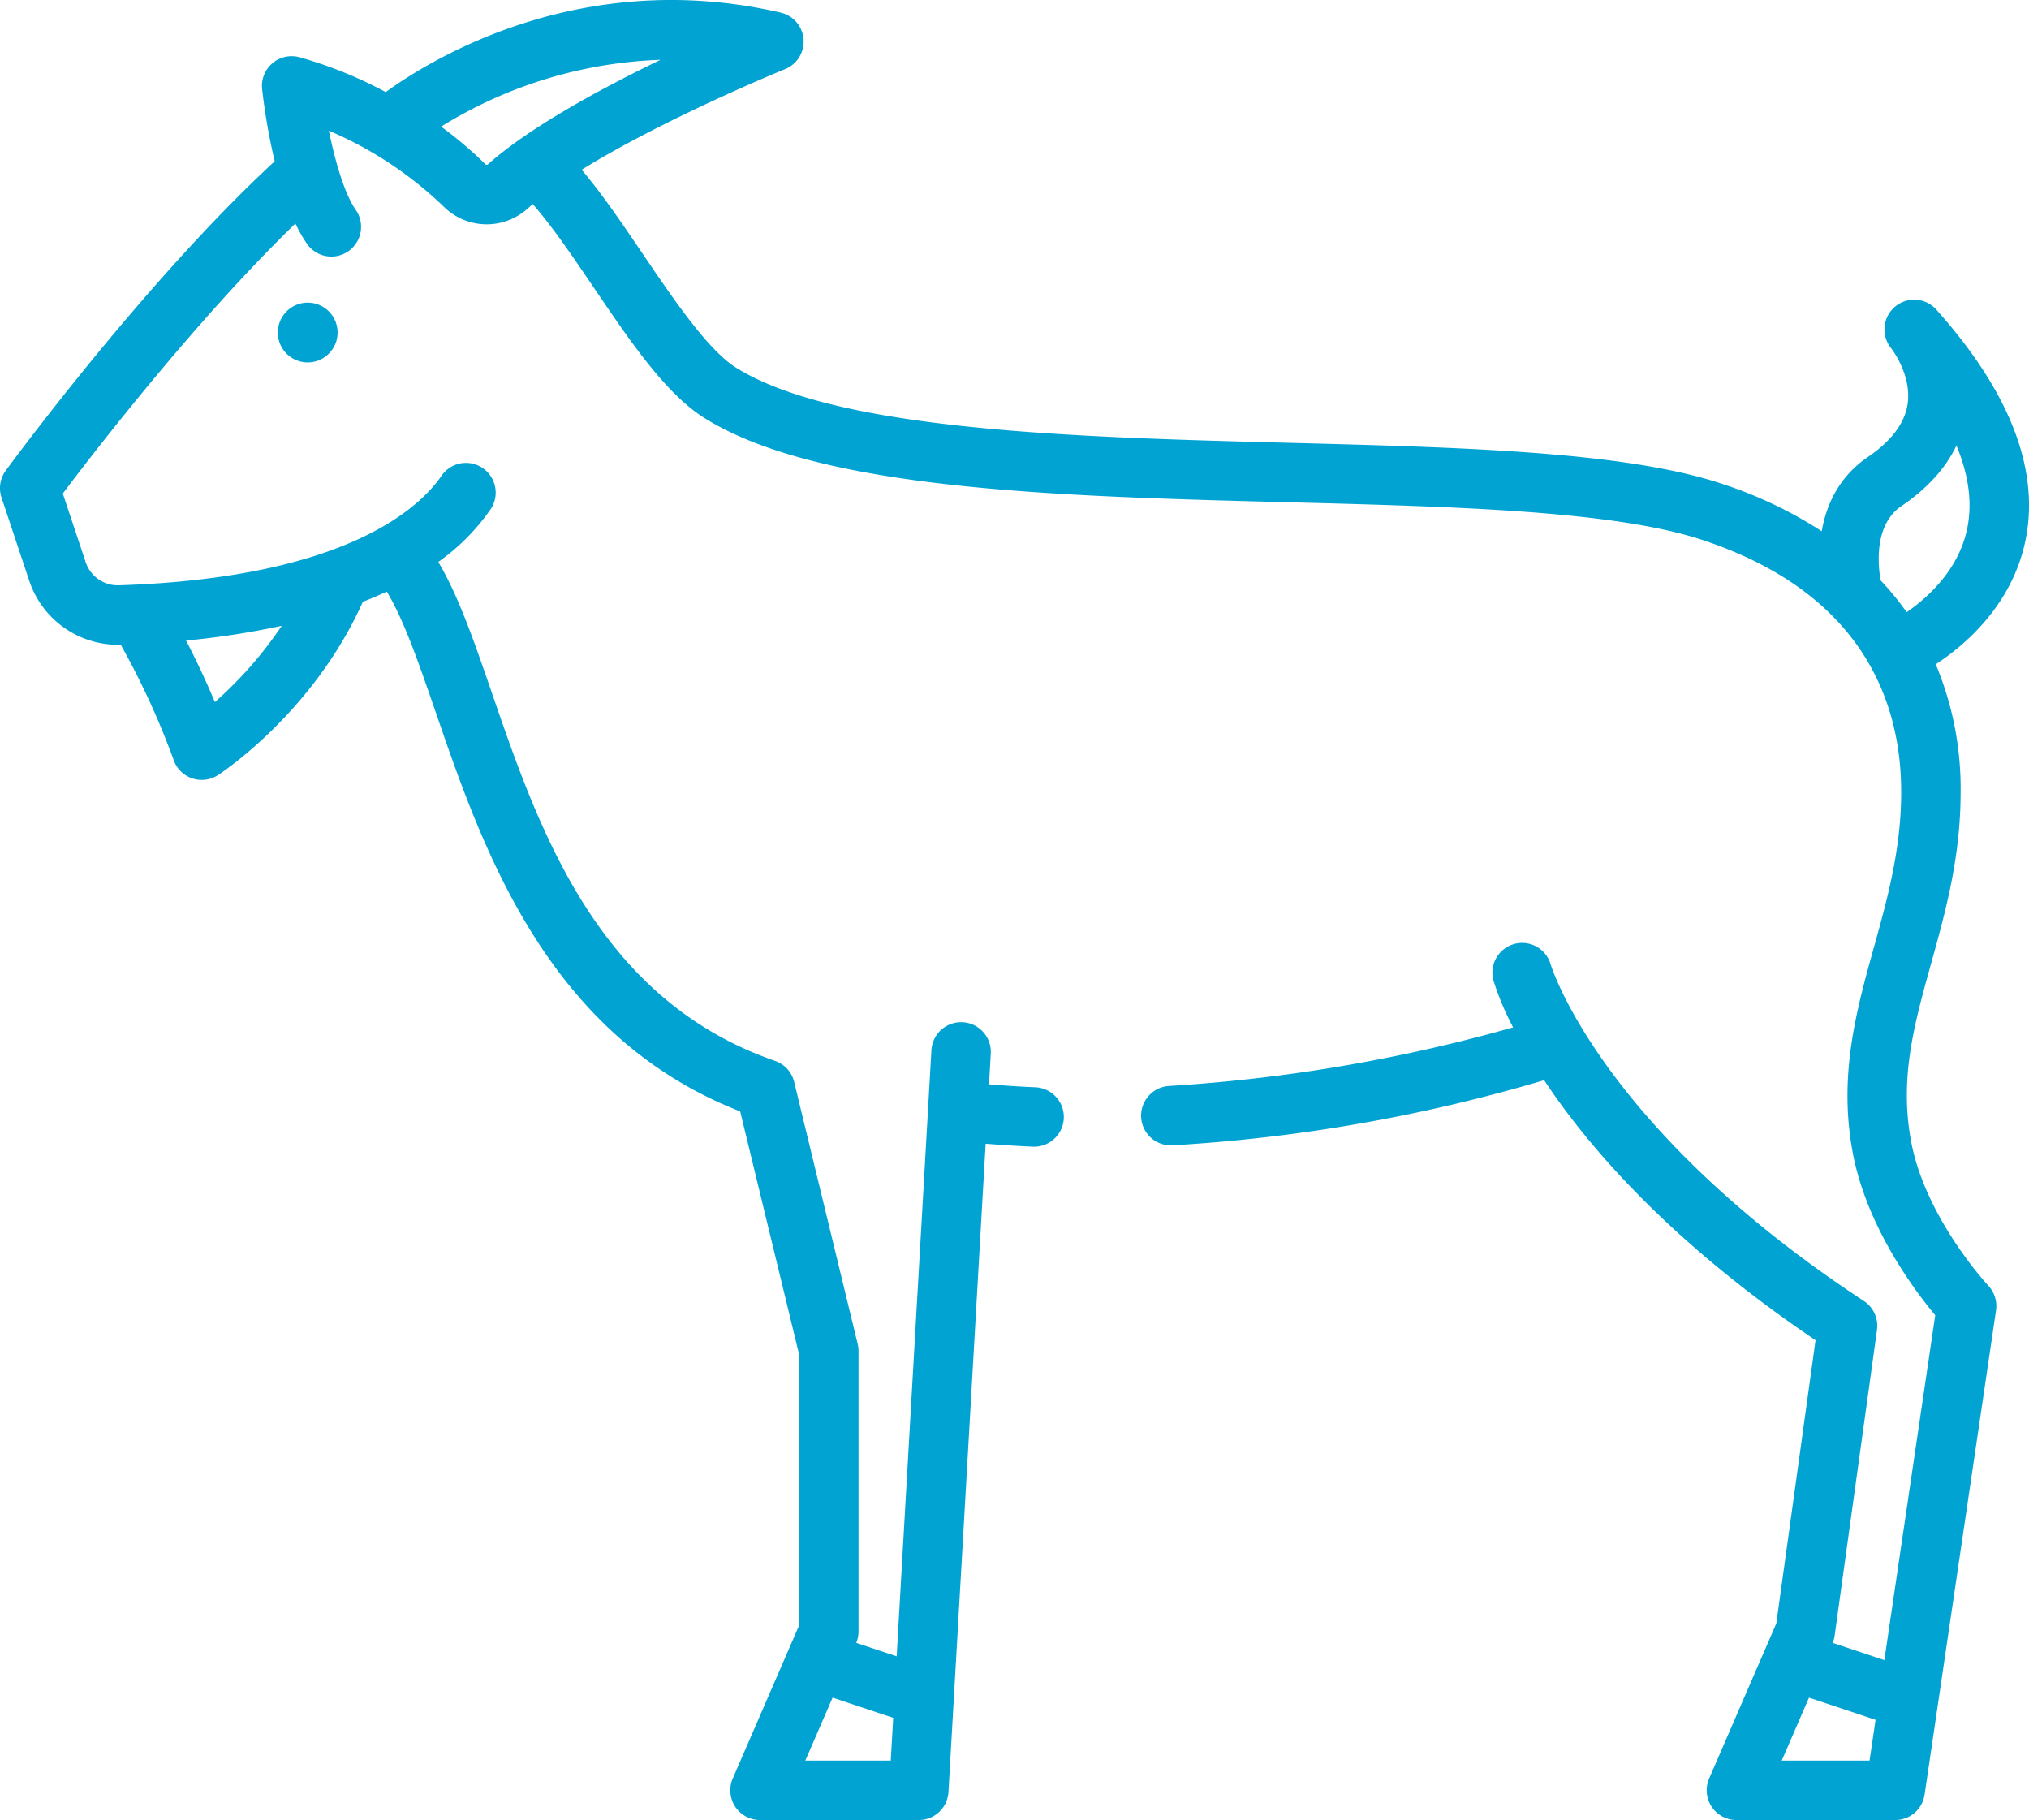 <svg xmlns="http://www.w3.org/2000/svg" viewBox="0 0 512 459.175">
  <defs>
    <style>
      .cls-1 {
        fill: #00a3d2;
      }
    </style>
  </defs>
  <g id="goat" transform="translate(0 -26.412)">
    <g id="Group_2126" data-name="Group 2126">
      <g id="Group_2125" data-name="Group 2125">
        <path id="Path_1033" data-name="Path 1033" class="cls-1" d="M511.1,162.79c3.681-17.831-3.886-37.437-22.49-58.273a7.5,7.5,0,0,0-11.419,9.719c.053.067,5.292,6.731,4.171,14.154-.727,4.811-4.1,9.289-10.012,13.313-7.365,5.008-10.5,12.129-11.66,18.734a107.8,107.8,0,0,0-25.152-11.968c-24.411-8.137-65.615-9.207-109.238-10.341-53.419-1.388-113.965-2.961-139.549-18.951-7.086-4.429-15.833-17.33-23.551-28.712-5.266-7.768-10.323-15.218-15.423-21.229C167.917,56.161,197.736,44,198.111,43.848a7.5,7.5,0,0,0-1.132-14.258C146.651,17.973,108.8,41.321,97.332,49.642a106.84,106.84,0,0,0-21.911-8.836,7.5,7.5,0,0,0-9.277,8.072A155.761,155.761,0,0,0,69.317,67.1C36.8,97.1,2.913,143.147,1.451,145.14a7.5,7.5,0,0,0-1.066,6.807L7.4,172.99a23.62,23.62,0,0,0,22.243,16.091q.363,0,.728-.012l.1,0A197.392,197.392,0,0,1,43.839,218.2,7.5,7.5,0,0,0,54.98,221.97c1.011-.656,24.086-15.849,36.582-43.737q3.084-1.2,6.05-2.571c4.338,7.222,8.071,18.045,12.336,30.429,11.929,34.634,28.153,81.741,76.83,100.706l14.872,61.345v68.326L184.907,475.1a7.5,7.5,0,0,0,6.882,10.483h40.062a7.5,7.5,0,0,0,7.488-7.07l9.38-163.558c3.945.314,7.929.582,11.934.747.106.005.211.007.316.007a7.5,7.5,0,0,0,.3-14.993c-3.927-.163-7.833-.426-11.7-.738l.445-7.756a7.5,7.5,0,0,0-14.976-.859l-8.77,152.919-10.2-3.4a7.492,7.492,0,0,0,.573-2.861V367.246a7.512,7.512,0,0,0-.211-1.767l-16.025-66.1a7.5,7.5,0,0,0-4.833-5.32c-44.819-15.531-59.585-58.4-71.449-92.849-4.49-13.037-8.434-24.464-13.524-33.034a53.788,53.788,0,0,0,13.278-13.4,7.5,7.5,0,0,0-12.424-8.4c-5.22,7.716-23.616,25.859-81.566,27.7a8.517,8.517,0,0,1-8.264-5.83l-5.776-17.327c7.7-10.216,33.425-43.626,58.7-68.119a35.77,35.77,0,0,0,2.919,5.13,7.5,7.5,0,0,0,12.3-8.588c-2.865-4.1-5.2-12.254-6.778-19.957a95.616,95.616,0,0,1,28.954,19.129,15.415,15.415,0,0,0,21.083.624c.454-.407.931-.816,1.421-1.226,4.9,5.574,10.184,13.368,15.335,20.967,9.381,13.838,18.243,26.906,28.016,33.016,29.054,18.158,89.069,19.718,147.109,21.226,42.475,1.1,82.594,2.146,104.885,9.576,41.29,13.765,49.957,42.126,49.957,63.5,0,14.455-3.5,27.045-6.887,39.223-4.419,15.892-8.989,32.323-5.337,51.8,3.492,18.627,15.555,34.7,20.814,41.005L475.5,445.231l-13.044-4.348a7.472,7.472,0,0,0,.5-1.831l10.684-77.12a7.5,7.5,0,0,0-3.311-7.3c-66.224-43.518-78.845-84.294-79.032-84.922a7.5,7.5,0,0,0-14.438,4.066,70.227,70.227,0,0,0,4.964,11.828,410.227,410.227,0,0,1-86.814,14.784,7.5,7.5,0,0,0,.428,14.987c.146,0,.294,0,.442-.013a414.123,414.123,0,0,0,93.77-16.435c11.287,17.029,31.865,40.845,68.487,65.6l-9.9,71.447L431.289,475.1a7.5,7.5,0,0,0,6.882,10.483h40.062a7.5,7.5,0,0,0,7.419-6.4l18.029-122.191a7.5,7.5,0,0,0-1.955-6.231c-.158-.168-15.847-17.039-19.46-36.307-3.01-16.051.723-29.474,5.045-45.017,3.656-13.146,7.436-26.74,7.436-43.241A81.166,81.166,0,0,0,488.468,194C495.628,189.316,507.7,179.215,511.1,162.79Zm-301,291.913,15.293,5.1-.618,10.786H203.211Zm-139-270.411a100.329,100.329,0,0,1-16.874,19.24c-2.536-6.039-5.111-11.349-7.269-15.521A206.71,206.71,0,0,0,71.094,184.292ZM123.018,67.968a.513.513,0,0,1-.532-.121,99.535,99.535,0,0,0-11.178-9.493A112.5,112.5,0,0,1,166.682,41.5C151.572,48.806,133.474,58.6,123.018,67.968Zm348.743,402.62H449.6l6.883-15.884,16.8,5.6Zm24.668-310.947c-2.145,10.621-10.172,17.679-15.3,21.213a73.82,73.82,0,0,0-6.572-8.023c-.632-3.559-1.779-13.964,5.222-18.725,6.539-4.446,11.19-9.565,13.907-15.289C496.8,146.286,497.721,153.244,496.429,159.641Z"/>
      </g>
    </g>
    <g id="Group_2128" data-name="Group 2128">
      <g id="Group_2127" data-name="Group 2127">
        <path id="Path_1034" data-name="Path 1034" class="cls-1" d="M77.689,102.763h-.08a7.54,7.54,0,1,0,.08,0Z"/>
      </g>
    </g>
  </g>
</svg>
